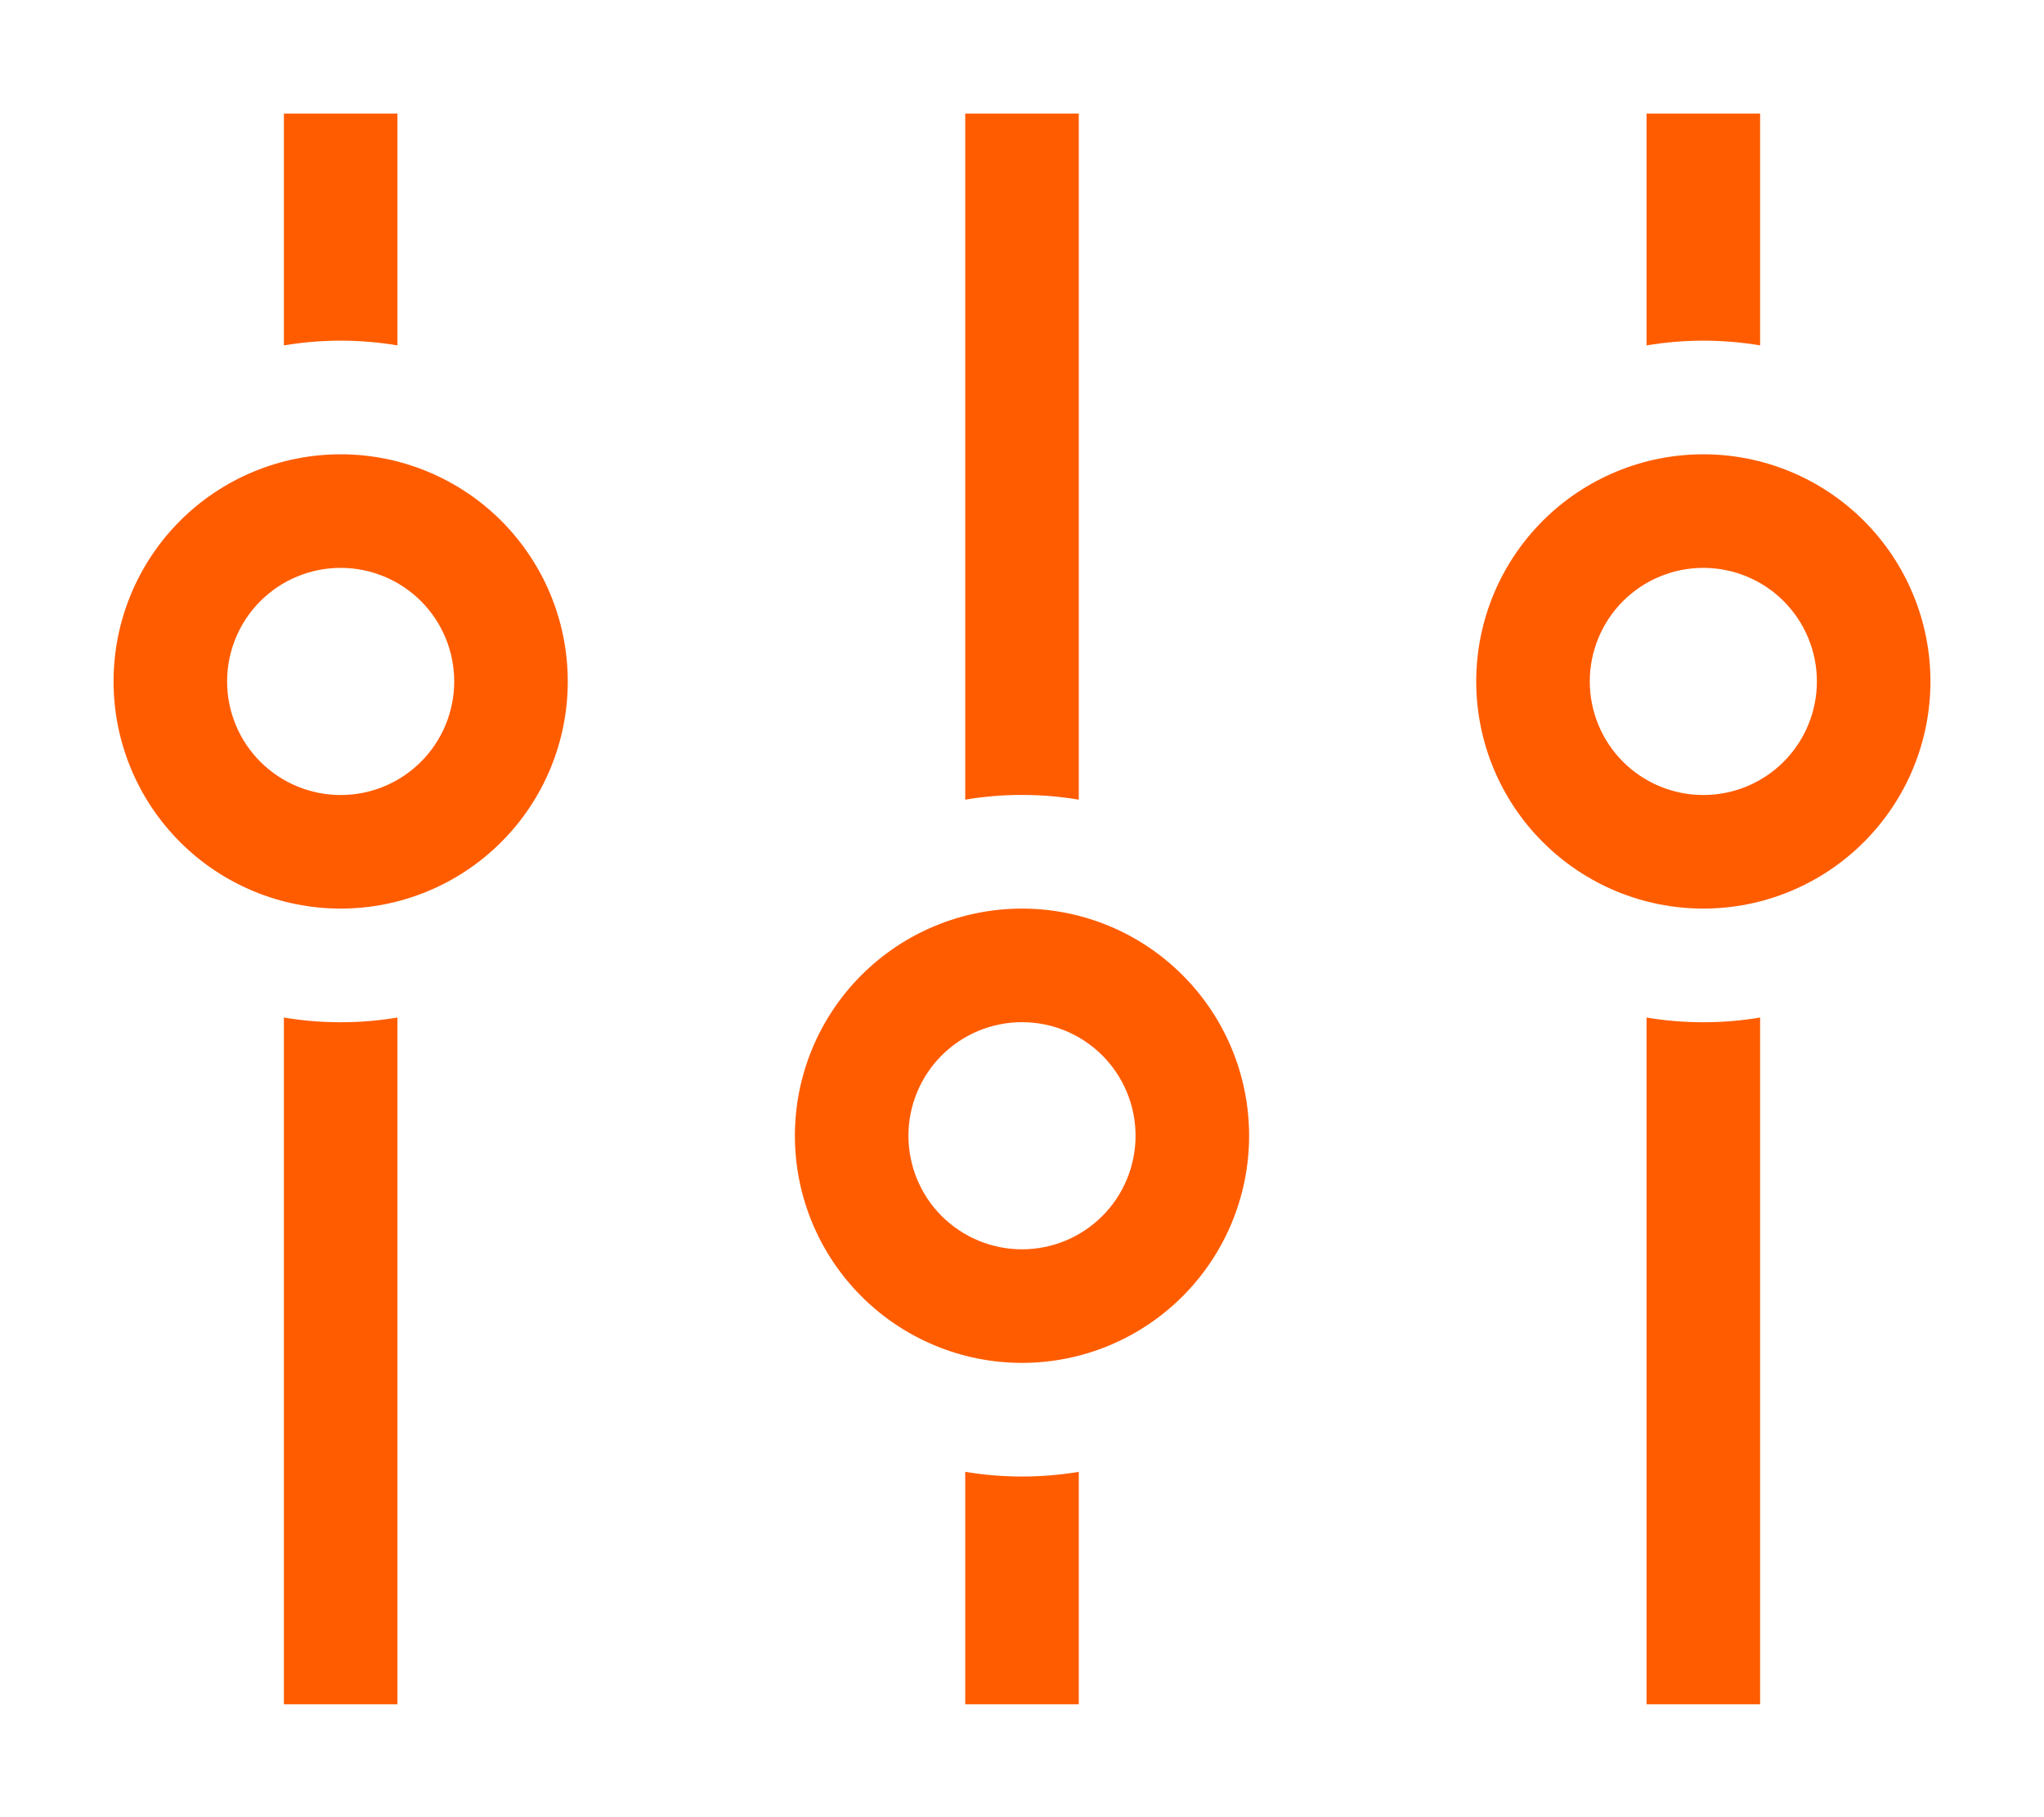 <svg width="45" height="40" viewBox="0 0 45 40" fill="none" xmlns="http://www.w3.org/2000/svg">
   <path
      d="M36.25 22.398V37.515H38.75V22.398C37.922 22.537 37.078 22.537 36.25 22.398ZM38.75 7.603C37.922 7.464 37.078 7.464 36.25 7.603V2.5H38.75V7.603Z"
      fill="#FF5C00" />
   <path fill-rule="evenodd" clip-rule="evenodd"
      d="M37.5 17.5C38.163 17.5 38.799 17.237 39.268 16.768C39.737 16.299 40 15.663 40 15C40 14.337 39.737 13.701 39.268 13.232C38.799 12.763 38.163 12.5 37.5 12.5C36.837 12.5 36.201 12.763 35.732 13.232C35.263 13.701 35 14.337 35 15C35 15.663 35.263 16.299 35.732 16.768C36.201 17.237 36.837 17.5 37.5 17.5ZM42.5 15C42.5 16.326 41.973 17.598 41.035 18.535C40.098 19.473 38.826 20 37.5 20C36.174 20 34.902 19.473 33.965 18.535C33.027 17.598 32.5 16.326 32.5 15C32.5 13.674 33.027 12.402 33.965 11.464C34.902 10.527 36.174 10 37.5 10C38.826 10 40.098 10.527 41.035 11.464C41.973 12.402 42.5 13.674 42.5 15Z"
      fill="#FF5C00" />
   <path
      d="M21.25 32.398V37.515H23.75V32.398C22.922 32.536 22.078 32.536 21.25 32.398ZM23.75 17.602C22.922 17.463 22.078 17.463 21.25 17.602V2.5H23.75V17.602Z"
      fill="#FF5C00" />
   <path fill-rule="evenodd" clip-rule="evenodd"
      d="M22.5 27.5C23.163 27.5 23.799 27.237 24.268 26.768C24.737 26.299 25 25.663 25 25C25 24.337 24.737 23.701 24.268 23.232C23.799 22.763 23.163 22.5 22.5 22.5C21.837 22.5 21.201 22.763 20.732 23.232C20.263 23.701 20 24.337 20 25C20 25.663 20.263 26.299 20.732 26.768C21.201 27.237 21.837 27.5 22.5 27.5ZM27.5 25C27.5 26.326 26.973 27.598 26.035 28.535C25.098 29.473 23.826 30 22.5 30C21.174 30 19.902 29.473 18.965 28.535C18.027 27.598 17.5 26.326 17.5 25C17.5 23.674 18.027 22.402 18.965 21.465C19.902 20.527 21.174 20 22.5 20C23.826 20 25.098 20.527 26.035 21.465C26.973 22.402 27.5 23.674 27.5 25Z"
      fill="#FF5C00" />
   <path
      d="M6.25 22.398V37.515H8.75V22.398C7.922 22.537 7.078 22.537 6.25 22.398ZM8.75 7.603C7.922 7.464 7.078 7.464 6.25 7.603V2.5H8.75V7.603Z"
      fill="#FF5C00" />
   <path fill-rule="evenodd" clip-rule="evenodd"
      d="M7.5 17.5C8.163 17.5 8.799 17.237 9.268 16.768C9.737 16.299 10 15.663 10 15C10 14.337 9.737 13.701 9.268 13.232C8.799 12.763 8.163 12.5 7.5 12.5C6.837 12.5 6.201 12.763 5.732 13.232C5.263 13.701 5 14.337 5 15C5 15.663 5.263 16.299 5.732 16.768C6.201 17.237 6.837 17.5 7.5 17.5ZM12.5 15C12.5 16.326 11.973 17.598 11.036 18.535C10.098 19.473 8.826 20 7.5 20C6.174 20 4.902 19.473 3.964 18.535C3.027 17.598 2.5 16.326 2.5 15C2.5 13.674 3.027 12.402 3.964 11.464C4.902 10.527 6.174 10 7.5 10C8.826 10 10.098 10.527 11.036 11.464C11.973 12.402 12.5 13.674 12.5 15Z"
      fill="#FF5C00" />
</svg>